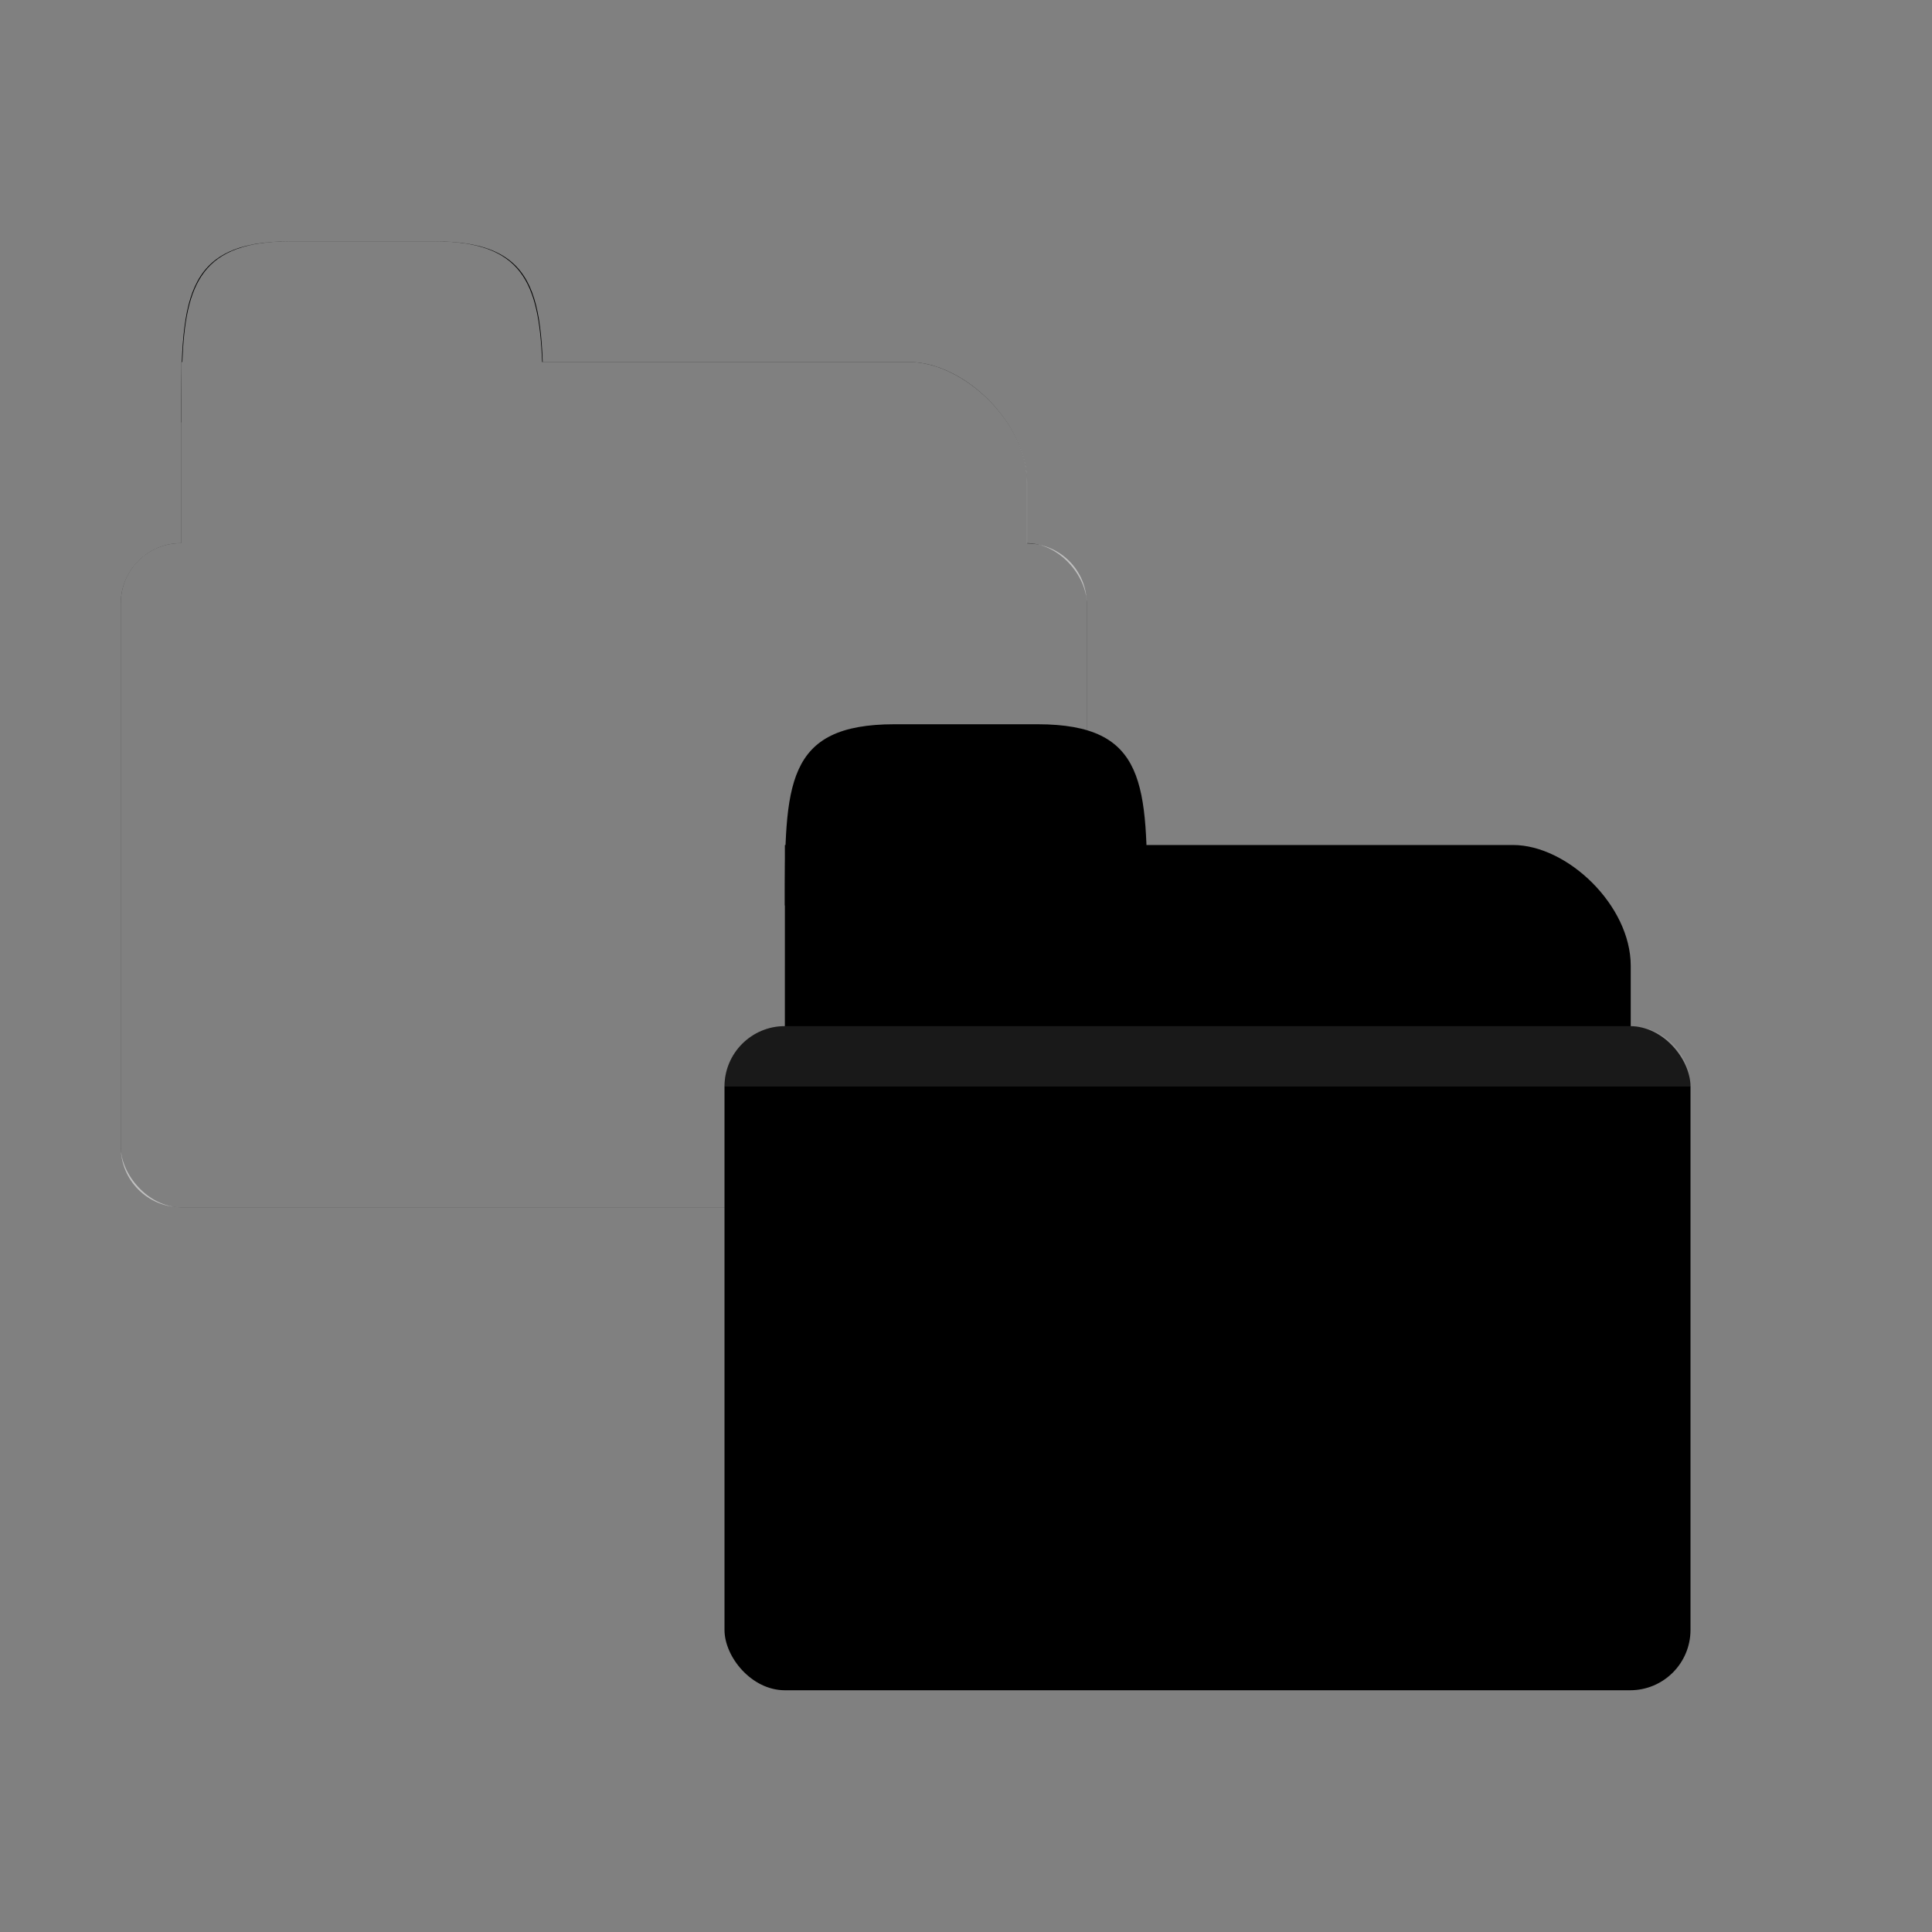 <svg viewBox="0 0 16 16" xmlns="http://www.w3.org/2000/svg">
 <rect x="0" y="0" width="16" height="16" fill="#808080" stroke="none"/>
 <g transform="matrix(1 0 0 1 -5 -4)">
  <path style="fill:replacecolour2;fill-opacity:1;stroke:none" d="m 7.5 6.998 5.03 0 c 0.45 0 0.975 0.5 0.975 1 l 0 2 c 0 0.554 -0.449 1 -0.975 1 l -5.03 0 c -0.526 0 -1 -0.446 -1 -1 l 0 -3 z"/>
  <path style="fill:#000;opacity:0.03;fill-opacity:1;stroke:none" d="m 6.5 7.998 0 1.5 7 0 0 -1 c 0 -0.176 -0.069 -0.346 -0.172 -0.5 l -6.828 0 z"/>
  <rect y="8.498" style="fill:replacecolour1;fill-opacity:1;stroke:none" x="6" width="8" rx="0.5" height="5.5"/>
  <path style="fill:replacecolour2;fill-opacity:1;stroke:none" d="m 6.5 7.498 c 0 -1 0 -1.5 0.909 -1.5 l 1.182 0 c 0.909 0 0.909 0.5 0.909 1.5 z"/>
  <path style="fill:#000;opacity:0.05;fill-opacity:1;stroke:none" d="m 9.5 6.998 0 0.5 1 0 2.031 0 c 0.45 0 0.969 0.5 0.969 1 l 0 -0.5 c 0 -0.5 -0.519 -1 -0.969 -1 l -2.031 0 z"/>
  <path style="fill:#000;opacity:0.05;fill-opacity:1;stroke:none" d="m 7.406 5.998 c -0.909 0 -0.906 0.5 -0.906 1.5 l 0.016 0 c 0.027 -0.655 0.155 -1 0.891 -1 l 1.188 0 c 0.736 0 0.864 0.345 0.891 1 l 0.016 0 c 0 -1 0.003 -1.5 -0.906 -1.5 l -1.188 0 z"/>
 </g>
 <path style="fill:#fff;opacity:0.5;fill-opacity:1;stroke:none" d="m 2.408 1.998 c -0.736 0 -0.872 0.345 -0.898 1 l -0.01 0 l 0 1.5 c -0.277 0 -0.5 0.223 -0.5 0.5 l 0 4.5 c 0 0.277 0.223 0.5 0.5 0.5 l 7 0 c 0.277 0 0.5 -0.223 0.5 -0.5 l 0 -4.5 c 0 -0.275 -0.22 -0.495 -0.494 -0.498 l 0 -0.502 c 0 -0.5 -0.527 -1 -0.977 -1 l -3.039 0 c -0.027 -0.655 -0.163 -1 -0.898 -1 l -1.184 0 z"/>
 <path style="fill:replacecolour2;fill-opacity:1;stroke:none" d="m 7.5 6.998 5.03 0 c 0.45 0 0.975 0.5 0.975 1 l 0 2 c 0 0.554 -0.449 1 -0.975 1 l -5.03 0 c -0.526 0 -1 -0.446 -1 -1 l 0 -3 z"/>
 <path style="fill:#000;opacity:0.03;fill-opacity:1;stroke:none" d="m 6.5 7.998 0 1.5 7 0 0 -1 c 0 -0.176 -0.069 -0.346 -0.172 -0.5 l -6.828 0 z"/>
 <rect y="8.498" style="fill:replacecolour1;fill-opacity:1;stroke:none" x="6" width="8" rx="0.5" height="5.5"/>
 <path style="fill:#fff;opacity:0.1;fill-opacity:1;stroke:none" d="m 6.5 8.498 c -0.277 0 -0.5 0.223 -0.5 0.5 l 8 0 c 0 -0.277 -0.223 -0.5 -0.5 -0.5 l -7 0 z"/>
 <path style="fill:replacecolour2;fill-opacity:1;stroke:none" d="m 6.5 7.498 c 0 -1 0 -1.5 0.909 -1.5 l 1.182 0 c 0.909 0 0.909 0.5 0.909 1.5 z"/>
 <path style="fill:#000;opacity:0.05;fill-opacity:1;stroke:none" d="m 9.5 6.998 0 0.5 1 0 2.031 0 c 0.45 0 0.969 0.5 0.969 1 l 0 -0.5 c 0 -0.5 -0.519 -1 -0.969 -1 l -2.031 0 z"/>
 <path style="fill:#000;opacity:0.05;fill-opacity:1;stroke:none" d="m 7.406 5.998 c -0.909 0 -0.906 0.5 -0.906 1.5 l 0.016 0 c 0.027 -0.655 0.155 -1 0.891 -1 l 1.188 0 c 0.736 0 0.864 0.345 0.891 1 l 0.016 0 c 0 -1 0.003 -1.5 -0.906 -1.5 l -1.188 0 z"/>
</svg>
